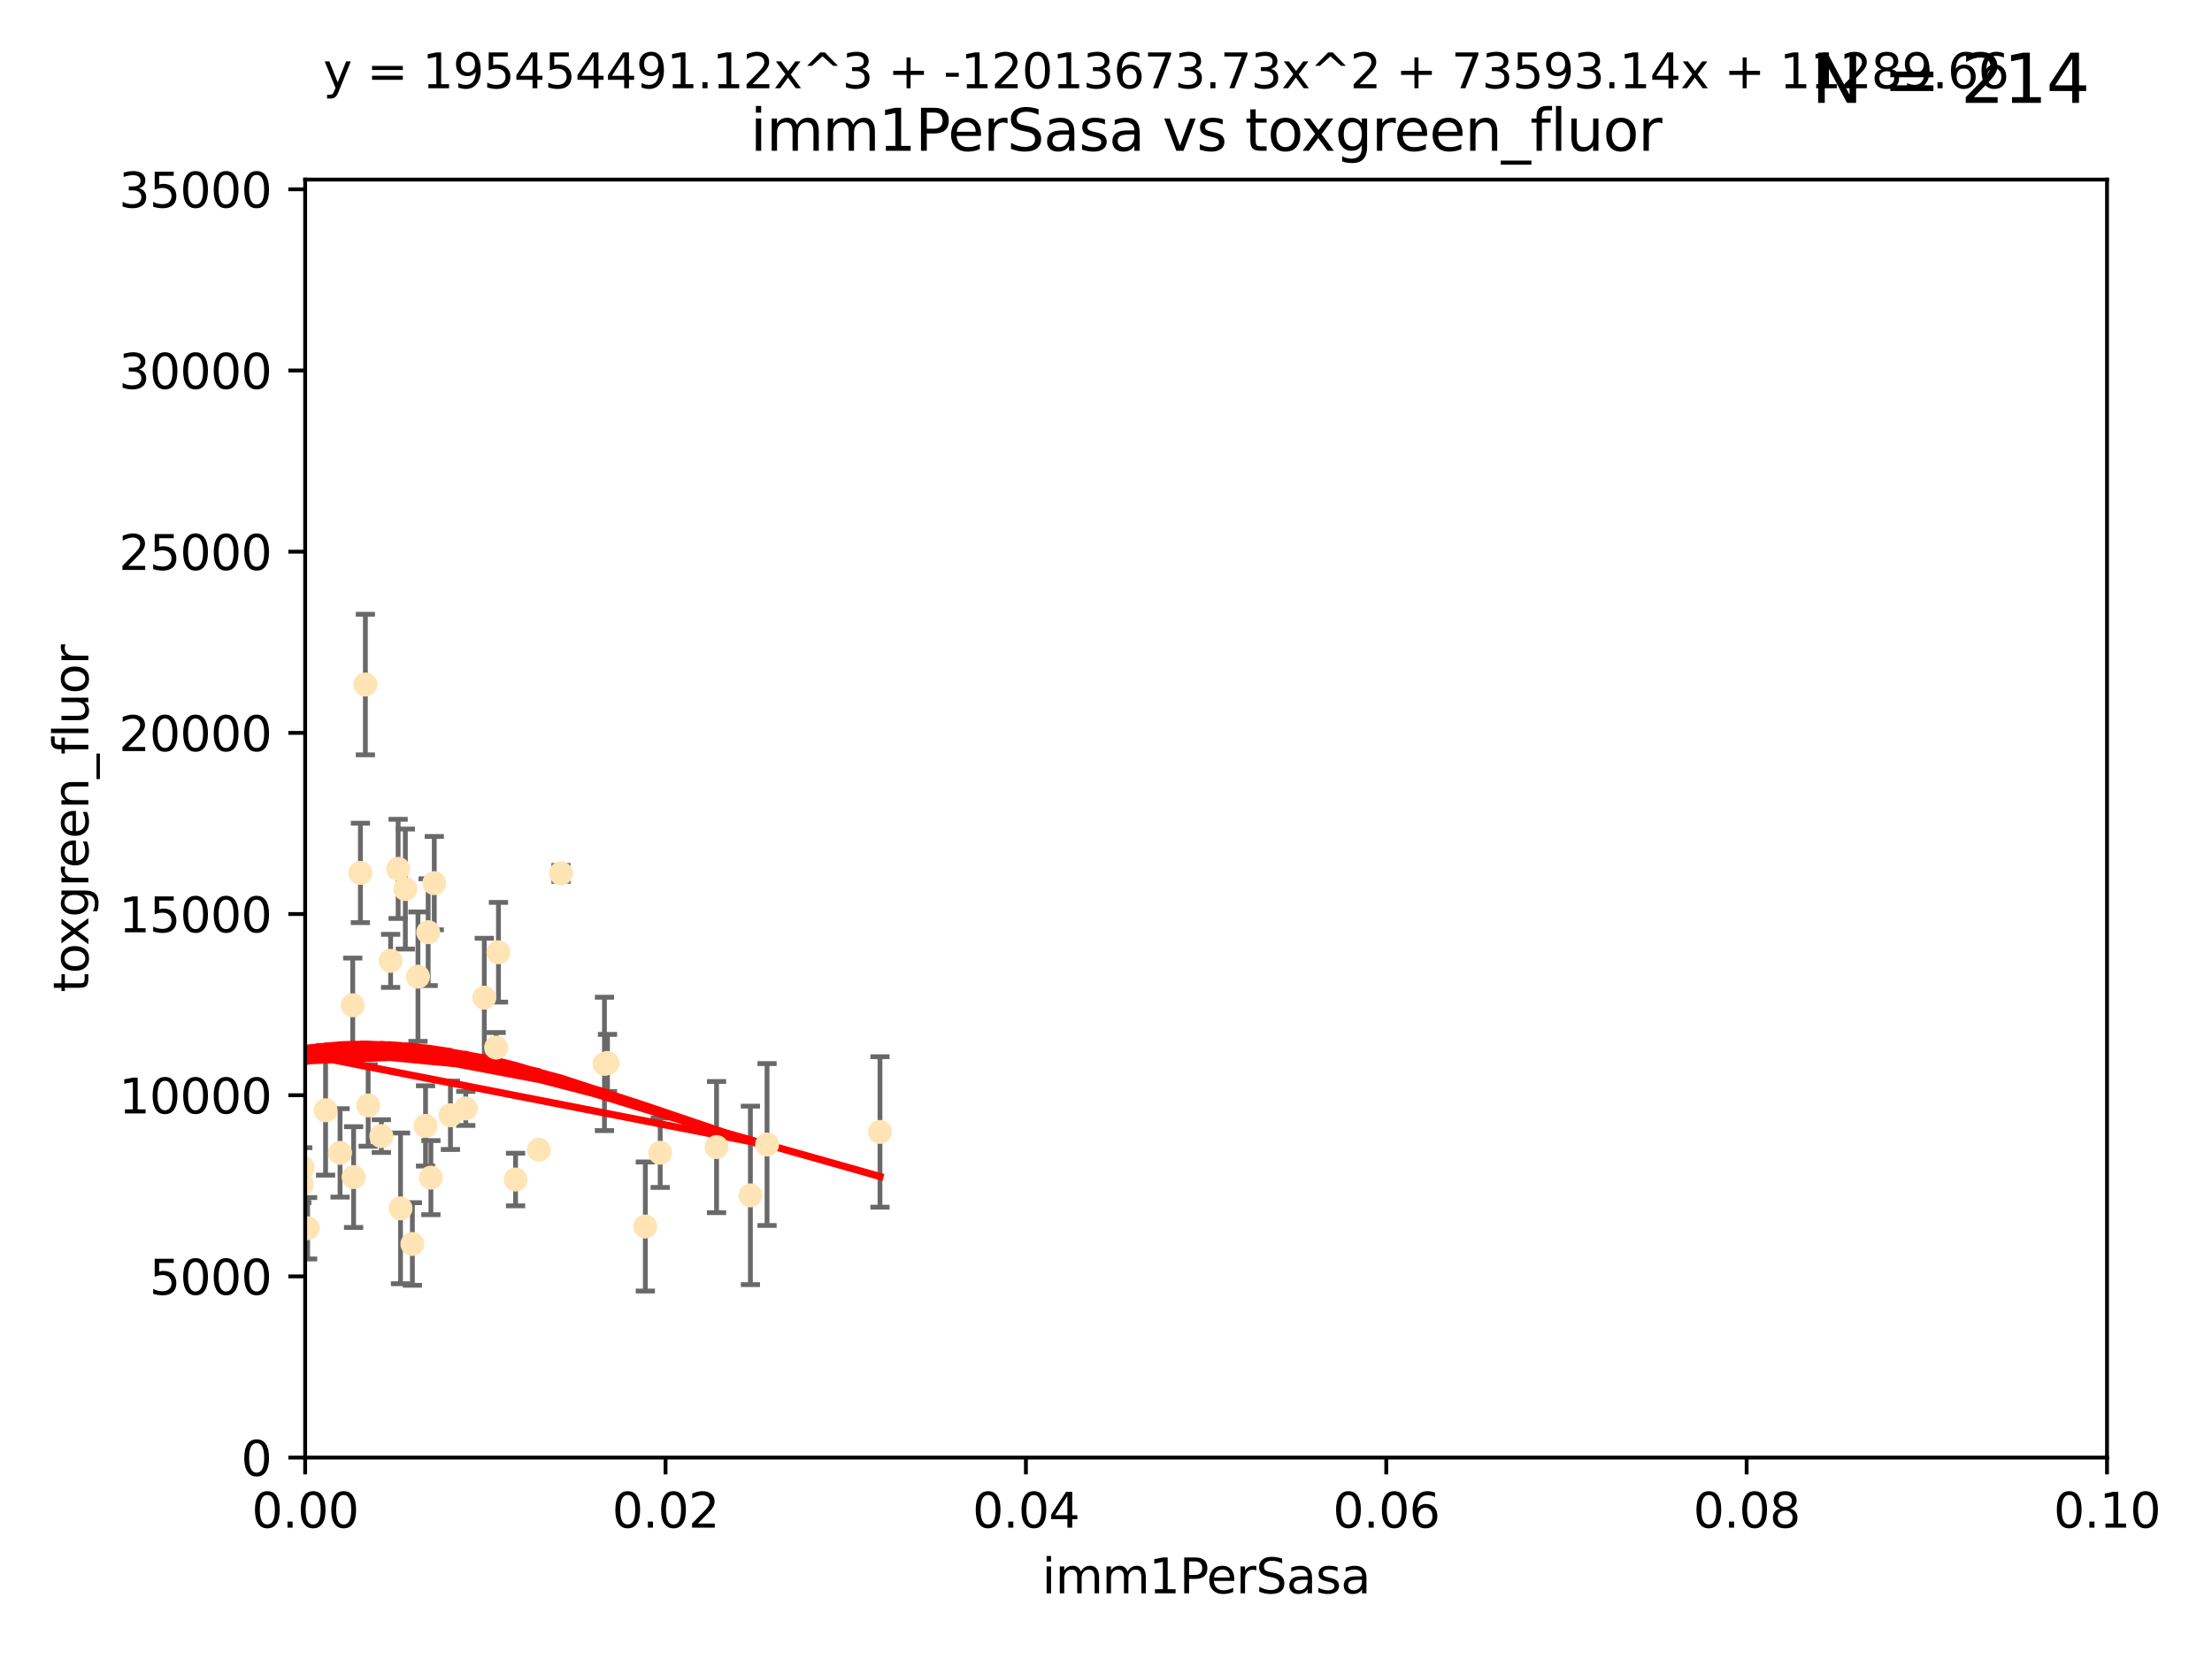 <?xml version="1.0" encoding="utf-8" standalone="no"?>
<!DOCTYPE svg PUBLIC "-//W3C//DTD SVG 1.1//EN"
  "http://www.w3.org/Graphics/SVG/1.1/DTD/svg11.dtd">
<svg xmlns:xlink="http://www.w3.org/1999/xlink" width="460.8pt" height="345.6pt" viewBox="0 0 460.8 345.6" xmlns="http://www.w3.org/2000/svg" version="1.1">
 <defs>
  <style type="text/css">*{stroke-linejoin: round; stroke-linecap: butt}</style>
 </defs>
 <g id="figure_1">
  <g id="patch_1">
   <path d="M 0 345.6 
L 460.8 345.6 
L 460.8 0 
L 0 0 
z
" style="fill: #ffffff"/>
  </g>
  <g id="axes_1">
   <g id="patch_2">
    <path d="M 63.571 303.64 
L 438.93 303.64 
L 438.93 37.411 
L 63.571 37.411 
z
" style="fill: #ffffff"/>
   </g>
   <g id="PathCollection_1">
    <defs>
     <path id="mc3c831789f" d="M 0 1.118 
C 0.297 1.118 0.581 1 0.791 0.791 
C 1 0.581 1.118 0.297 1.118 0 
C 1.118 -0.297 1 -0.581 0.791 -0.791 
C 0.581 -1 0.297 -1.118 0 -1.118 
C -0.297 -1.118 -0.581 -1 -0.791 -0.791 
C -1 -0.581 -1.118 -0.297 -1.118 0 
C -1.118 0.297 -1 0.581 -0.791 0.791 
C -0.581 1 -0.297 1.118 0 1.118 
z
" style="stroke: #ffe4b5"/>
    </defs>
    <g clip-path="url(#p0f9e846479)">
     <use xlink:href="#mc3c831789f" x="40.517" y="188.351" style="fill: #ffe4b5; stroke: #ffe4b5"/>
     <use xlink:href="#mc3c831789f" x="75.079" y="181.843" style="fill: #ffe4b5; stroke: #ffe4b5"/>
     <use xlink:href="#mc3c831789f" x="76.116" y="142.599" style="fill: #ffe4b5; stroke: #ffe4b5"/>
     <use xlink:href="#mc3c831789f" x="82.94" y="181.005" style="fill: #ffe4b5; stroke: #ffe4b5"/>
     <use xlink:href="#mc3c831789f" x="41.913" y="238.693" style="fill: #ffe4b5; stroke: #ffe4b5"/>
     <use xlink:href="#mc3c831789f" x="73.485" y="209.418" style="fill: #ffe4b5; stroke: #ffe4b5"/>
     <use xlink:href="#mc3c831789f" x="81.373" y="200.169" style="fill: #ffe4b5; stroke: #ffe4b5"/>
     <use xlink:href="#mc3c831789f" x="89.197" y="194.192" style="fill: #ffe4b5; stroke: #ffe4b5"/>
     <use xlink:href="#mc3c831789f" x="93.836" y="232.333" style="fill: #ffe4b5; stroke: #ffe4b5"/>
     <use xlink:href="#mc3c831789f" x="88.647" y="234.551" style="fill: #ffe4b5; stroke: #ffe4b5"/>
     <use xlink:href="#mc3c831789f" x="62.867" y="246.695" style="fill: #ffe4b5; stroke: #ffe4b5"/>
     <use xlink:href="#mc3c831789f" x="112.25" y="239.511" style="fill: #ffe4b5; stroke: #ffe4b5"/>
     <use xlink:href="#mc3c831789f" x="90.469" y="183.971" style="fill: #ffe4b5; stroke: #ffe4b5"/>
     <use xlink:href="#mc3c831789f" x="100.885" y="207.828" style="fill: #ffe4b5; stroke: #ffe4b5"/>
     <use xlink:href="#mc3c831789f" x="63.071" y="243.244" style="fill: #ffe4b5; stroke: #ffe4b5"/>
     <use xlink:href="#mc3c831789f" x="87.071" y="203.455" style="fill: #ffe4b5; stroke: #ffe4b5"/>
     <use xlink:href="#mc3c831789f" x="84.442" y="185.203" style="fill: #ffe4b5; stroke: #ffe4b5"/>
     <use xlink:href="#mc3c831789f" x="103.839" y="198.375" style="fill: #ffe4b5; stroke: #ffe4b5"/>
     <use xlink:href="#mc3c831789f" x="107.402" y="245.717" style="fill: #ffe4b5; stroke: #ffe4b5"/>
     <use xlink:href="#mc3c831789f" x="126.549" y="221.426" style="fill: #ffe4b5; stroke: #ffe4b5"/>
     <use xlink:href="#mc3c831789f" x="76.695" y="230.287" style="fill: #ffe4b5; stroke: #ffe4b5"/>
     <use xlink:href="#mc3c831789f" x="64.08" y="255.869" style="fill: #ffe4b5; stroke: #ffe4b5"/>
     <use xlink:href="#mc3c831789f" x="70.838" y="240.165" style="fill: #ffe4b5; stroke: #ffe4b5"/>
     <use xlink:href="#mc3c831789f" x="73.663" y="245.207" style="fill: #ffe4b5; stroke: #ffe4b5"/>
     <use xlink:href="#mc3c831789f" x="125.919" y="221.632" style="fill: #ffe4b5; stroke: #ffe4b5"/>
     <use xlink:href="#mc3c831789f" x="79.443" y="236.668" style="fill: #ffe4b5; stroke: #ffe4b5"/>
     <use xlink:href="#mc3c831789f" x="89.764" y="245.328" style="fill: #ffe4b5; stroke: #ffe4b5"/>
     <use xlink:href="#mc3c831789f" x="137.534" y="240.133" style="fill: #ffe4b5; stroke: #ffe4b5"/>
     <use xlink:href="#mc3c831789f" x="85.907" y="259.145" style="fill: #ffe4b5; stroke: #ffe4b5"/>
     <use xlink:href="#mc3c831789f" x="67.824" y="231.288" style="fill: #ffe4b5; stroke: #ffe4b5"/>
     <use xlink:href="#mc3c831789f" x="83.434" y="251.723" style="fill: #ffe4b5; stroke: #ffe4b5"/>
     <use xlink:href="#mc3c831789f" x="50.438" y="214.773" style="fill: #ffe4b5; stroke: #ffe4b5"/>
     <use xlink:href="#mc3c831789f" x="97.03" y="230.909" style="fill: #ffe4b5; stroke: #ffe4b5"/>
     <use xlink:href="#mc3c831789f" x="156.322" y="249.018" style="fill: #ffe4b5; stroke: #ffe4b5"/>
     <use xlink:href="#mc3c831789f" x="60.205" y="213.635" style="fill: #ffe4b5; stroke: #ffe4b5"/>
     <use xlink:href="#mc3c831789f" x="103.356" y="218.233" style="fill: #ffe4b5; stroke: #ffe4b5"/>
     <use xlink:href="#mc3c831789f" x="116.863" y="181.932" style="fill: #ffe4b5; stroke: #ffe4b5"/>
     <use xlink:href="#mc3c831789f" x="134.437" y="255.506" style="fill: #ffe4b5; stroke: #ffe4b5"/>
     <use xlink:href="#mc3c831789f" x="159.789" y="238.425" style="fill: #ffe4b5; stroke: #ffe4b5"/>
     <use xlink:href="#mc3c831789f" x="149.272" y="238.955" style="fill: #ffe4b5; stroke: #ffe4b5"/>
     <use xlink:href="#mc3c831789f" x="183.316" y="235.8" style="fill: #ffe4b5; stroke: #ffe4b5"/>
    </g>
   </g>
   <g id="matplotlib.axis_1">
    <g id="xtick_1">
     <g id="line2d_1">
      <defs>
       <path id="m761185a9e2" d="M 0 0 
L 0 3.5 
" style="stroke: #000000; stroke-width: 0.8"/>
      </defs>
      <g>
       <use xlink:href="#m761185a9e2" x="63.571" y="303.64" style="stroke: #000000; stroke-width: 0.8"/>
      </g>
     </g>
     <g id="text_1">
      <!-- 0.00 -->
      <g transform="translate(52.438 318.238)scale(0.1 -0.1)">
       <defs>
        <path id="DejaVuSans-30" d="M 2034 4250 
Q 1547 4250 1301 3770 
Q 1056 3291 1056 2328 
Q 1056 1369 1301 889 
Q 1547 409 2034 409 
Q 2525 409 2770 889 
Q 3016 1369 3016 2328 
Q 3016 3291 2770 3770 
Q 2525 4250 2034 4250 
z
M 2034 4750 
Q 2819 4750 3233 4129 
Q 3647 3509 3647 2328 
Q 3647 1150 3233 529 
Q 2819 -91 2034 -91 
Q 1250 -91 836 529 
Q 422 1150 422 2328 
Q 422 3509 836 4129 
Q 1250 4750 2034 4750 
z
" transform="scale(0.016)"/>
        <path id="DejaVuSans-2e" d="M 684 794 
L 1344 794 
L 1344 0 
L 684 0 
L 684 794 
z
" transform="scale(0.016)"/>
       </defs>
       <use xlink:href="#DejaVuSans-30"/>
       <use xlink:href="#DejaVuSans-2e" x="63.623"/>
       <use xlink:href="#DejaVuSans-30" x="95.41"/>
       <use xlink:href="#DejaVuSans-30" x="159.033"/>
      </g>
     </g>
    </g>
    <g id="xtick_2">
     <g id="line2d_2">
      <g>
       <use xlink:href="#m761185a9e2" x="138.643" y="303.64" style="stroke: #000000; stroke-width: 0.8"/>
      </g>
     </g>
     <g id="text_2">
      <!-- 0.02 -->
      <g transform="translate(127.51 318.238)scale(0.1 -0.1)">
       <defs>
        <path id="DejaVuSans-32" d="M 1228 531 
L 3431 531 
L 3431 0 
L 469 0 
L 469 531 
Q 828 903 1448 1529 
Q 2069 2156 2228 2338 
Q 2531 2678 2651 2914 
Q 2772 3150 2772 3378 
Q 2772 3750 2511 3984 
Q 2250 4219 1831 4219 
Q 1534 4219 1204 4116 
Q 875 4013 500 3803 
L 500 4441 
Q 881 4594 1212 4672 
Q 1544 4750 1819 4750 
Q 2544 4750 2975 4387 
Q 3406 4025 3406 3419 
Q 3406 3131 3298 2873 
Q 3191 2616 2906 2266 
Q 2828 2175 2409 1742 
Q 1991 1309 1228 531 
z
" transform="scale(0.016)"/>
       </defs>
       <use xlink:href="#DejaVuSans-30"/>
       <use xlink:href="#DejaVuSans-2e" x="63.623"/>
       <use xlink:href="#DejaVuSans-30" x="95.41"/>
       <use xlink:href="#DejaVuSans-32" x="159.033"/>
      </g>
     </g>
    </g>
    <g id="xtick_3">
     <g id="line2d_3">
      <g>
       <use xlink:href="#m761185a9e2" x="213.715" y="303.64" style="stroke: #000000; stroke-width: 0.8"/>
      </g>
     </g>
     <g id="text_3">
      <!-- 0.04 -->
      <g transform="translate(202.582 318.238)scale(0.1 -0.1)">
       <defs>
        <path id="DejaVuSans-34" d="M 2419 4116 
L 825 1625 
L 2419 1625 
L 2419 4116 
z
M 2253 4666 
L 3047 4666 
L 3047 1625 
L 3713 1625 
L 3713 1100 
L 3047 1100 
L 3047 0 
L 2419 0 
L 2419 1100 
L 313 1100 
L 313 1709 
L 2253 4666 
z
" transform="scale(0.016)"/>
       </defs>
       <use xlink:href="#DejaVuSans-30"/>
       <use xlink:href="#DejaVuSans-2e" x="63.623"/>
       <use xlink:href="#DejaVuSans-30" x="95.41"/>
       <use xlink:href="#DejaVuSans-34" x="159.033"/>
      </g>
     </g>
    </g>
    <g id="xtick_4">
     <g id="line2d_4">
      <g>
       <use xlink:href="#m761185a9e2" x="288.786" y="303.64" style="stroke: #000000; stroke-width: 0.8"/>
      </g>
     </g>
     <g id="text_4">
      <!-- 0.06 -->
      <g transform="translate(277.654 318.238)scale(0.1 -0.1)">
       <defs>
        <path id="DejaVuSans-36" d="M 2113 2584 
Q 1688 2584 1439 2293 
Q 1191 2003 1191 1497 
Q 1191 994 1439 701 
Q 1688 409 2113 409 
Q 2538 409 2786 701 
Q 3034 994 3034 1497 
Q 3034 2003 2786 2293 
Q 2538 2584 2113 2584 
z
M 3366 4563 
L 3366 3988 
Q 3128 4100 2886 4159 
Q 2644 4219 2406 4219 
Q 1781 4219 1451 3797 
Q 1122 3375 1075 2522 
Q 1259 2794 1537 2939 
Q 1816 3084 2150 3084 
Q 2853 3084 3261 2657 
Q 3669 2231 3669 1497 
Q 3669 778 3244 343 
Q 2819 -91 2113 -91 
Q 1303 -91 875 529 
Q 447 1150 447 2328 
Q 447 3434 972 4092 
Q 1497 4750 2381 4750 
Q 2619 4750 2861 4703 
Q 3103 4656 3366 4563 
z
" transform="scale(0.016)"/>
       </defs>
       <use xlink:href="#DejaVuSans-30"/>
       <use xlink:href="#DejaVuSans-2e" x="63.623"/>
       <use xlink:href="#DejaVuSans-30" x="95.41"/>
       <use xlink:href="#DejaVuSans-36" x="159.033"/>
      </g>
     </g>
    </g>
    <g id="xtick_5">
     <g id="line2d_5">
      <g>
       <use xlink:href="#m761185a9e2" x="363.858" y="303.64" style="stroke: #000000; stroke-width: 0.8"/>
      </g>
     </g>
     <g id="text_5">
      <!-- 0.08 -->
      <g transform="translate(352.725 318.238)scale(0.1 -0.1)">
       <defs>
        <path id="DejaVuSans-38" d="M 2034 2216 
Q 1584 2216 1326 1975 
Q 1069 1734 1069 1313 
Q 1069 891 1326 650 
Q 1584 409 2034 409 
Q 2484 409 2743 651 
Q 3003 894 3003 1313 
Q 3003 1734 2745 1975 
Q 2488 2216 2034 2216 
z
M 1403 2484 
Q 997 2584 770 2862 
Q 544 3141 544 3541 
Q 544 4100 942 4425 
Q 1341 4750 2034 4750 
Q 2731 4750 3128 4425 
Q 3525 4100 3525 3541 
Q 3525 3141 3298 2862 
Q 3072 2584 2669 2484 
Q 3125 2378 3379 2068 
Q 3634 1759 3634 1313 
Q 3634 634 3220 271 
Q 2806 -91 2034 -91 
Q 1263 -91 848 271 
Q 434 634 434 1313 
Q 434 1759 690 2068 
Q 947 2378 1403 2484 
z
M 1172 3481 
Q 1172 3119 1398 2916 
Q 1625 2713 2034 2713 
Q 2441 2713 2670 2916 
Q 2900 3119 2900 3481 
Q 2900 3844 2670 4047 
Q 2441 4250 2034 4250 
Q 1625 4250 1398 4047 
Q 1172 3844 1172 3481 
z
" transform="scale(0.016)"/>
       </defs>
       <use xlink:href="#DejaVuSans-30"/>
       <use xlink:href="#DejaVuSans-2e" x="63.623"/>
       <use xlink:href="#DejaVuSans-30" x="95.41"/>
       <use xlink:href="#DejaVuSans-38" x="159.033"/>
      </g>
     </g>
    </g>
    <g id="xtick_6">
     <g id="line2d_6">
      <g>
       <use xlink:href="#m761185a9e2" x="438.93" y="303.64" style="stroke: #000000; stroke-width: 0.8"/>
      </g>
     </g>
     <g id="text_6">
      <!-- 0.10 -->
      <g transform="translate(427.797 318.238)scale(0.1 -0.1)">
       <defs>
        <path id="DejaVuSans-31" d="M 794 531 
L 1825 531 
L 1825 4091 
L 703 3866 
L 703 4441 
L 1819 4666 
L 2450 4666 
L 2450 531 
L 3481 531 
L 3481 0 
L 794 0 
L 794 531 
z
" transform="scale(0.016)"/>
       </defs>
       <use xlink:href="#DejaVuSans-30"/>
       <use xlink:href="#DejaVuSans-2e" x="63.623"/>
       <use xlink:href="#DejaVuSans-31" x="95.41"/>
       <use xlink:href="#DejaVuSans-30" x="159.033"/>
      </g>
     </g>
    </g>
    <g id="text_7">
     <!-- imm1PerSasa -->
     <g transform="translate(217.067 331.917)scale(0.1 -0.1)">
      <defs>
       <path id="DejaVuSans-69" d="M 603 3500 
L 1178 3500 
L 1178 0 
L 603 0 
L 603 3500 
z
M 603 4863 
L 1178 4863 
L 1178 4134 
L 603 4134 
L 603 4863 
z
" transform="scale(0.016)"/>
       <path id="DejaVuSans-6d" d="M 3328 2828 
Q 3544 3216 3844 3400 
Q 4144 3584 4550 3584 
Q 5097 3584 5394 3201 
Q 5691 2819 5691 2113 
L 5691 0 
L 5113 0 
L 5113 2094 
Q 5113 2597 4934 2840 
Q 4756 3084 4391 3084 
Q 3944 3084 3684 2787 
Q 3425 2491 3425 1978 
L 3425 0 
L 2847 0 
L 2847 2094 
Q 2847 2600 2669 2842 
Q 2491 3084 2119 3084 
Q 1678 3084 1418 2786 
Q 1159 2488 1159 1978 
L 1159 0 
L 581 0 
L 581 3500 
L 1159 3500 
L 1159 2956 
Q 1356 3278 1631 3431 
Q 1906 3584 2284 3584 
Q 2666 3584 2933 3390 
Q 3200 3197 3328 2828 
z
" transform="scale(0.016)"/>
       <path id="DejaVuSans-50" d="M 1259 4147 
L 1259 2394 
L 2053 2394 
Q 2494 2394 2734 2622 
Q 2975 2850 2975 3272 
Q 2975 3691 2734 3919 
Q 2494 4147 2053 4147 
L 1259 4147 
z
M 628 4666 
L 2053 4666 
Q 2838 4666 3239 4311 
Q 3641 3956 3641 3272 
Q 3641 2581 3239 2228 
Q 2838 1875 2053 1875 
L 1259 1875 
L 1259 0 
L 628 0 
L 628 4666 
z
" transform="scale(0.016)"/>
       <path id="DejaVuSans-65" d="M 3597 1894 
L 3597 1613 
L 953 1613 
Q 991 1019 1311 708 
Q 1631 397 2203 397 
Q 2534 397 2845 478 
Q 3156 559 3463 722 
L 3463 178 
Q 3153 47 2828 -22 
Q 2503 -91 2169 -91 
Q 1331 -91 842 396 
Q 353 884 353 1716 
Q 353 2575 817 3079 
Q 1281 3584 2069 3584 
Q 2775 3584 3186 3129 
Q 3597 2675 3597 1894 
z
M 3022 2063 
Q 3016 2534 2758 2815 
Q 2500 3097 2075 3097 
Q 1594 3097 1305 2825 
Q 1016 2553 972 2059 
L 3022 2063 
z
" transform="scale(0.016)"/>
       <path id="DejaVuSans-72" d="M 2631 2963 
Q 2534 3019 2420 3045 
Q 2306 3072 2169 3072 
Q 1681 3072 1420 2755 
Q 1159 2438 1159 1844 
L 1159 0 
L 581 0 
L 581 3500 
L 1159 3500 
L 1159 2956 
Q 1341 3275 1631 3429 
Q 1922 3584 2338 3584 
Q 2397 3584 2469 3576 
Q 2541 3569 2628 3553 
L 2631 2963 
z
" transform="scale(0.016)"/>
       <path id="DejaVuSans-53" d="M 3425 4513 
L 3425 3897 
Q 3066 4069 2747 4153 
Q 2428 4238 2131 4238 
Q 1616 4238 1336 4038 
Q 1056 3838 1056 3469 
Q 1056 3159 1242 3001 
Q 1428 2844 1947 2747 
L 2328 2669 
Q 3034 2534 3370 2195 
Q 3706 1856 3706 1288 
Q 3706 609 3251 259 
Q 2797 -91 1919 -91 
Q 1588 -91 1214 -16 
Q 841 59 441 206 
L 441 856 
Q 825 641 1194 531 
Q 1563 422 1919 422 
Q 2459 422 2753 634 
Q 3047 847 3047 1241 
Q 3047 1584 2836 1778 
Q 2625 1972 2144 2069 
L 1759 2144 
Q 1053 2284 737 2584 
Q 422 2884 422 3419 
Q 422 4038 858 4394 
Q 1294 4750 2059 4750 
Q 2388 4750 2728 4690 
Q 3069 4631 3425 4513 
z
" transform="scale(0.016)"/>
       <path id="DejaVuSans-61" d="M 2194 1759 
Q 1497 1759 1228 1600 
Q 959 1441 959 1056 
Q 959 750 1161 570 
Q 1363 391 1709 391 
Q 2188 391 2477 730 
Q 2766 1069 2766 1631 
L 2766 1759 
L 2194 1759 
z
M 3341 1997 
L 3341 0 
L 2766 0 
L 2766 531 
Q 2569 213 2275 61 
Q 1981 -91 1556 -91 
Q 1019 -91 701 211 
Q 384 513 384 1019 
Q 384 1609 779 1909 
Q 1175 2209 1959 2209 
L 2766 2209 
L 2766 2266 
Q 2766 2663 2505 2880 
Q 2244 3097 1772 3097 
Q 1472 3097 1187 3025 
Q 903 2953 641 2809 
L 641 3341 
Q 956 3463 1253 3523 
Q 1550 3584 1831 3584 
Q 2591 3584 2966 3190 
Q 3341 2797 3341 1997 
z
" transform="scale(0.016)"/>
       <path id="DejaVuSans-73" d="M 2834 3397 
L 2834 2853 
Q 2591 2978 2328 3040 
Q 2066 3103 1784 3103 
Q 1356 3103 1142 2972 
Q 928 2841 928 2578 
Q 928 2378 1081 2264 
Q 1234 2150 1697 2047 
L 1894 2003 
Q 2506 1872 2764 1633 
Q 3022 1394 3022 966 
Q 3022 478 2636 193 
Q 2250 -91 1575 -91 
Q 1294 -91 989 -36 
Q 684 19 347 128 
L 347 722 
Q 666 556 975 473 
Q 1284 391 1588 391 
Q 1994 391 2212 530 
Q 2431 669 2431 922 
Q 2431 1156 2273 1281 
Q 2116 1406 1581 1522 
L 1381 1569 
Q 847 1681 609 1914 
Q 372 2147 372 2553 
Q 372 3047 722 3315 
Q 1072 3584 1716 3584 
Q 2034 3584 2315 3537 
Q 2597 3491 2834 3397 
z
" transform="scale(0.016)"/>
      </defs>
      <use xlink:href="#DejaVuSans-69"/>
      <use xlink:href="#DejaVuSans-6d" x="27.783"/>
      <use xlink:href="#DejaVuSans-6d" x="125.195"/>
      <use xlink:href="#DejaVuSans-31" x="222.607"/>
      <use xlink:href="#DejaVuSans-50" x="286.23"/>
      <use xlink:href="#DejaVuSans-65" x="342.908"/>
      <use xlink:href="#DejaVuSans-72" x="404.432"/>
      <use xlink:href="#DejaVuSans-53" x="445.545"/>
      <use xlink:href="#DejaVuSans-61" x="509.021"/>
      <use xlink:href="#DejaVuSans-73" x="570.301"/>
      <use xlink:href="#DejaVuSans-61" x="622.4"/>
     </g>
    </g>
   </g>
   <g id="matplotlib.axis_2">
    <g id="ytick_1">
     <g id="line2d_7">
      <defs>
       <path id="mf1f305677d" d="M 0 0 
L -3.5 0 
" style="stroke: #000000; stroke-width: 0.8"/>
      </defs>
      <g>
       <use xlink:href="#mf1f305677d" x="63.571" y="303.64" style="stroke: #000000; stroke-width: 0.8"/>
      </g>
     </g>
     <g id="text_8">
      <!-- 0 -->
      <g transform="translate(50.209 307.439)scale(0.1 -0.1)">
       <use xlink:href="#DejaVuSans-30"/>
      </g>
     </g>
    </g>
    <g id="ytick_2">
     <g id="line2d_8">
      <g>
       <use xlink:href="#mf1f305677d" x="63.571" y="265.897" style="stroke: #000000; stroke-width: 0.8"/>
      </g>
     </g>
     <g id="text_9">
      <!-- 5000 -->
      <g transform="translate(31.121 269.696)scale(0.1 -0.1)">
       <defs>
        <path id="DejaVuSans-35" d="M 691 4666 
L 3169 4666 
L 3169 4134 
L 1269 4134 
L 1269 2991 
Q 1406 3038 1543 3061 
Q 1681 3084 1819 3084 
Q 2600 3084 3056 2656 
Q 3513 2228 3513 1497 
Q 3513 744 3044 326 
Q 2575 -91 1722 -91 
Q 1428 -91 1123 -41 
Q 819 9 494 109 
L 494 744 
Q 775 591 1075 516 
Q 1375 441 1709 441 
Q 2250 441 2565 725 
Q 2881 1009 2881 1497 
Q 2881 1984 2565 2268 
Q 2250 2553 1709 2553 
Q 1456 2553 1204 2497 
Q 953 2441 691 2322 
L 691 4666 
z
" transform="scale(0.016)"/>
       </defs>
       <use xlink:href="#DejaVuSans-35"/>
       <use xlink:href="#DejaVuSans-30" x="63.623"/>
       <use xlink:href="#DejaVuSans-30" x="127.246"/>
       <use xlink:href="#DejaVuSans-30" x="190.869"/>
      </g>
     </g>
    </g>
    <g id="ytick_3">
     <g id="line2d_9">
      <g>
       <use xlink:href="#mf1f305677d" x="63.571" y="228.154" style="stroke: #000000; stroke-width: 0.8"/>
      </g>
     </g>
     <g id="text_10">
      <!-- 10000 -->
      <g transform="translate(24.759 231.953)scale(0.1 -0.1)">
       <use xlink:href="#DejaVuSans-31"/>
       <use xlink:href="#DejaVuSans-30" x="63.623"/>
       <use xlink:href="#DejaVuSans-30" x="127.246"/>
       <use xlink:href="#DejaVuSans-30" x="190.869"/>
       <use xlink:href="#DejaVuSans-30" x="254.492"/>
      </g>
     </g>
    </g>
    <g id="ytick_4">
     <g id="line2d_10">
      <g>
       <use xlink:href="#mf1f305677d" x="63.571" y="190.411" style="stroke: #000000; stroke-width: 0.8"/>
      </g>
     </g>
     <g id="text_11">
      <!-- 15000 -->
      <g transform="translate(24.759 194.21)scale(0.1 -0.1)">
       <use xlink:href="#DejaVuSans-31"/>
       <use xlink:href="#DejaVuSans-35" x="63.623"/>
       <use xlink:href="#DejaVuSans-30" x="127.246"/>
       <use xlink:href="#DejaVuSans-30" x="190.869"/>
       <use xlink:href="#DejaVuSans-30" x="254.492"/>
      </g>
     </g>
    </g>
    <g id="ytick_5">
     <g id="line2d_11">
      <g>
       <use xlink:href="#mf1f305677d" x="63.571" y="152.668" style="stroke: #000000; stroke-width: 0.8"/>
      </g>
     </g>
     <g id="text_12">
      <!-- 20000 -->
      <g transform="translate(24.759 156.467)scale(0.1 -0.1)">
       <use xlink:href="#DejaVuSans-32"/>
       <use xlink:href="#DejaVuSans-30" x="63.623"/>
       <use xlink:href="#DejaVuSans-30" x="127.246"/>
       <use xlink:href="#DejaVuSans-30" x="190.869"/>
       <use xlink:href="#DejaVuSans-30" x="254.492"/>
      </g>
     </g>
    </g>
    <g id="ytick_6">
     <g id="line2d_12">
      <g>
       <use xlink:href="#mf1f305677d" x="63.571" y="114.925" style="stroke: #000000; stroke-width: 0.8"/>
      </g>
     </g>
     <g id="text_13">
      <!-- 25000 -->
      <g transform="translate(24.759 118.724)scale(0.1 -0.1)">
       <use xlink:href="#DejaVuSans-32"/>
       <use xlink:href="#DejaVuSans-35" x="63.623"/>
       <use xlink:href="#DejaVuSans-30" x="127.246"/>
       <use xlink:href="#DejaVuSans-30" x="190.869"/>
       <use xlink:href="#DejaVuSans-30" x="254.492"/>
      </g>
     </g>
    </g>
    <g id="ytick_7">
     <g id="line2d_13">
      <g>
       <use xlink:href="#mf1f305677d" x="63.571" y="77.181" style="stroke: #000000; stroke-width: 0.8"/>
      </g>
     </g>
     <g id="text_14">
      <!-- 30000 -->
      <g transform="translate(24.759 80.981)scale(0.1 -0.1)">
       <defs>
        <path id="DejaVuSans-33" d="M 2597 2516 
Q 3050 2419 3304 2112 
Q 3559 1806 3559 1356 
Q 3559 666 3084 287 
Q 2609 -91 1734 -91 
Q 1441 -91 1130 -33 
Q 819 25 488 141 
L 488 750 
Q 750 597 1062 519 
Q 1375 441 1716 441 
Q 2309 441 2620 675 
Q 2931 909 2931 1356 
Q 2931 1769 2642 2001 
Q 2353 2234 1838 2234 
L 1294 2234 
L 1294 2753 
L 1863 2753 
Q 2328 2753 2575 2939 
Q 2822 3125 2822 3475 
Q 2822 3834 2567 4026 
Q 2313 4219 1838 4219 
Q 1578 4219 1281 4162 
Q 984 4106 628 3988 
L 628 4550 
Q 988 4650 1302 4700 
Q 1616 4750 1894 4750 
Q 2613 4750 3031 4423 
Q 3450 4097 3450 3541 
Q 3450 3153 3228 2886 
Q 3006 2619 2597 2516 
z
" transform="scale(0.016)"/>
       </defs>
       <use xlink:href="#DejaVuSans-33"/>
       <use xlink:href="#DejaVuSans-30" x="63.623"/>
       <use xlink:href="#DejaVuSans-30" x="127.246"/>
       <use xlink:href="#DejaVuSans-30" x="190.869"/>
       <use xlink:href="#DejaVuSans-30" x="254.492"/>
      </g>
     </g>
    </g>
    <g id="ytick_8">
     <g id="line2d_14">
      <g>
       <use xlink:href="#mf1f305677d" x="63.571" y="39.438" style="stroke: #000000; stroke-width: 0.8"/>
      </g>
     </g>
     <g id="text_15">
      <!-- 35000 -->
      <g transform="translate(24.759 43.238)scale(0.1 -0.1)">
       <use xlink:href="#DejaVuSans-33"/>
       <use xlink:href="#DejaVuSans-35" x="63.623"/>
       <use xlink:href="#DejaVuSans-30" x="127.246"/>
       <use xlink:href="#DejaVuSans-30" x="190.869"/>
       <use xlink:href="#DejaVuSans-30" x="254.492"/>
      </g>
     </g>
    </g>
    <g id="text_16">
     <!-- toxgreen_fluor -->
     <g transform="translate(18.401 206.72)rotate(-90)scale(0.1 -0.1)">
      <defs>
       <path id="DejaVuSans-74" d="M 1172 4494 
L 1172 3500 
L 2356 3500 
L 2356 3053 
L 1172 3053 
L 1172 1153 
Q 1172 725 1289 603 
Q 1406 481 1766 481 
L 2356 481 
L 2356 0 
L 1766 0 
Q 1100 0 847 248 
Q 594 497 594 1153 
L 594 3053 
L 172 3053 
L 172 3500 
L 594 3500 
L 594 4494 
L 1172 4494 
z
" transform="scale(0.016)"/>
       <path id="DejaVuSans-6f" d="M 1959 3097 
Q 1497 3097 1228 2736 
Q 959 2375 959 1747 
Q 959 1119 1226 758 
Q 1494 397 1959 397 
Q 2419 397 2687 759 
Q 2956 1122 2956 1747 
Q 2956 2369 2687 2733 
Q 2419 3097 1959 3097 
z
M 1959 3584 
Q 2709 3584 3137 3096 
Q 3566 2609 3566 1747 
Q 3566 888 3137 398 
Q 2709 -91 1959 -91 
Q 1206 -91 779 398 
Q 353 888 353 1747 
Q 353 2609 779 3096 
Q 1206 3584 1959 3584 
z
" transform="scale(0.016)"/>
       <path id="DejaVuSans-78" d="M 3513 3500 
L 2247 1797 
L 3578 0 
L 2900 0 
L 1881 1375 
L 863 0 
L 184 0 
L 1544 1831 
L 300 3500 
L 978 3500 
L 1906 2253 
L 2834 3500 
L 3513 3500 
z
" transform="scale(0.016)"/>
       <path id="DejaVuSans-67" d="M 2906 1791 
Q 2906 2416 2648 2759 
Q 2391 3103 1925 3103 
Q 1463 3103 1205 2759 
Q 947 2416 947 1791 
Q 947 1169 1205 825 
Q 1463 481 1925 481 
Q 2391 481 2648 825 
Q 2906 1169 2906 1791 
z
M 3481 434 
Q 3481 -459 3084 -895 
Q 2688 -1331 1869 -1331 
Q 1566 -1331 1297 -1286 
Q 1028 -1241 775 -1147 
L 775 -588 
Q 1028 -725 1275 -790 
Q 1522 -856 1778 -856 
Q 2344 -856 2625 -561 
Q 2906 -266 2906 331 
L 2906 616 
Q 2728 306 2450 153 
Q 2172 0 1784 0 
Q 1141 0 747 490 
Q 353 981 353 1791 
Q 353 2603 747 3093 
Q 1141 3584 1784 3584 
Q 2172 3584 2450 3431 
Q 2728 3278 2906 2969 
L 2906 3500 
L 3481 3500 
L 3481 434 
z
" transform="scale(0.016)"/>
       <path id="DejaVuSans-6e" d="M 3513 2113 
L 3513 0 
L 2938 0 
L 2938 2094 
Q 2938 2591 2744 2837 
Q 2550 3084 2163 3084 
Q 1697 3084 1428 2787 
Q 1159 2491 1159 1978 
L 1159 0 
L 581 0 
L 581 3500 
L 1159 3500 
L 1159 2956 
Q 1366 3272 1645 3428 
Q 1925 3584 2291 3584 
Q 2894 3584 3203 3211 
Q 3513 2838 3513 2113 
z
" transform="scale(0.016)"/>
       <path id="DejaVuSans-5f" d="M 3263 -1063 
L 3263 -1509 
L -63 -1509 
L -63 -1063 
L 3263 -1063 
z
" transform="scale(0.016)"/>
       <path id="DejaVuSans-66" d="M 2375 4863 
L 2375 4384 
L 1825 4384 
Q 1516 4384 1395 4259 
Q 1275 4134 1275 3809 
L 1275 3500 
L 2222 3500 
L 2222 3053 
L 1275 3053 
L 1275 0 
L 697 0 
L 697 3053 
L 147 3053 
L 147 3500 
L 697 3500 
L 697 3744 
Q 697 4328 969 4595 
Q 1241 4863 1831 4863 
L 2375 4863 
z
" transform="scale(0.016)"/>
       <path id="DejaVuSans-6c" d="M 603 4863 
L 1178 4863 
L 1178 0 
L 603 0 
L 603 4863 
z
" transform="scale(0.016)"/>
       <path id="DejaVuSans-75" d="M 544 1381 
L 544 3500 
L 1119 3500 
L 1119 1403 
Q 1119 906 1312 657 
Q 1506 409 1894 409 
Q 2359 409 2629 706 
Q 2900 1003 2900 1516 
L 2900 3500 
L 3475 3500 
L 3475 0 
L 2900 0 
L 2900 538 
Q 2691 219 2414 64 
Q 2138 -91 1772 -91 
Q 1169 -91 856 284 
Q 544 659 544 1381 
z
M 1991 3584 
L 1991 3584 
z
" transform="scale(0.016)"/>
      </defs>
      <use xlink:href="#DejaVuSans-74"/>
      <use xlink:href="#DejaVuSans-6f" x="39.209"/>
      <use xlink:href="#DejaVuSans-78" x="97.266"/>
      <use xlink:href="#DejaVuSans-67" x="156.445"/>
      <use xlink:href="#DejaVuSans-72" x="219.922"/>
      <use xlink:href="#DejaVuSans-65" x="258.785"/>
      <use xlink:href="#DejaVuSans-65" x="320.309"/>
      <use xlink:href="#DejaVuSans-6e" x="381.832"/>
      <use xlink:href="#DejaVuSans-5f" x="445.211"/>
      <use xlink:href="#DejaVuSans-66" x="495.211"/>
      <use xlink:href="#DejaVuSans-6c" x="530.416"/>
      <use xlink:href="#DejaVuSans-75" x="558.199"/>
      <use xlink:href="#DejaVuSans-6f" x="621.578"/>
      <use xlink:href="#DejaVuSans-72" x="682.76"/>
     </g>
    </g>
   </g>
   <g id="LineCollection_1">
    <path d="M 40.517 196.752 
L 40.517 179.949 
" clip-path="url(#p0f9e846479)" style="fill: none; stroke: #696969"/>
    <path d="M 75.079 192.201 
L 75.079 171.484 
" clip-path="url(#p0f9e846479)" style="fill: none; stroke: #696969"/>
    <path d="M 76.116 157.242 
L 76.116 127.957 
" clip-path="url(#p0f9e846479)" style="fill: none; stroke: #696969"/>
    <path d="M 82.94 191.334 
L 82.94 170.675 
" clip-path="url(#p0f9e846479)" style="fill: none; stroke: #696969"/>
    <path d="M 41.913 247.946 
L 41.913 229.44 
" clip-path="url(#p0f9e846479)" style="fill: none; stroke: #696969"/>
    <path d="M 73.485 219.25 
L 73.485 199.587 
" clip-path="url(#p0f9e846479)" style="fill: none; stroke: #696969"/>
    <path d="M 81.373 205.695 
L 81.373 194.642 
" clip-path="url(#p0f9e846479)" style="fill: none; stroke: #696969"/>
    <path d="M 89.197 205.318 
L 89.197 183.065 
" clip-path="url(#p0f9e846479)" style="fill: none; stroke: #696969"/>
    <path d="M 93.836 239.456 
L 93.836 225.21 
" clip-path="url(#p0f9e846479)" style="fill: none; stroke: #696969"/>
    <path d="M 88.647 242.909 
L 88.647 226.193 
" clip-path="url(#p0f9e846479)" style="fill: none; stroke: #696969"/>
    <path d="M 62.867 250.509 
L 62.867 242.881 
" clip-path="url(#p0f9e846479)" style="fill: none; stroke: #696969"/>
    <path d="M 112.25 239.932 
L 112.25 239.091 
" clip-path="url(#p0f9e846479)" style="fill: none; stroke: #696969"/>
    <path d="M 90.469 193.689 
L 90.469 174.254 
" clip-path="url(#p0f9e846479)" style="fill: none; stroke: #696969"/>
    <path d="M 100.885 220.196 
L 100.885 195.46 
" clip-path="url(#p0f9e846479)" style="fill: none; stroke: #696969"/>
    <path d="M 63.071 247.41 
L 63.071 239.079 
" clip-path="url(#p0f9e846479)" style="fill: none; stroke: #696969"/>
    <path d="M 87.071 216.927 
L 87.071 189.982 
" clip-path="url(#p0f9e846479)" style="fill: none; stroke: #696969"/>
    <path d="M 84.442 197.701 
L 84.442 172.706 
" clip-path="url(#p0f9e846479)" style="fill: none; stroke: #696969"/>
    <path d="M 103.839 208.757 
L 103.839 187.992 
" clip-path="url(#p0f9e846479)" style="fill: none; stroke: #696969"/>
    <path d="M 107.402 251.194 
L 107.402 240.24 
" clip-path="url(#p0f9e846479)" style="fill: none; stroke: #696969"/>
    <path d="M 126.549 227.368 
L 126.549 215.484 
" clip-path="url(#p0f9e846479)" style="fill: none; stroke: #696969"/>
    <path d="M 76.695 238.782 
L 76.695 221.793 
" clip-path="url(#p0f9e846479)" style="fill: none; stroke: #696969"/>
    <path d="M 64.08 262.262 
L 64.08 249.477 
" clip-path="url(#p0f9e846479)" style="fill: none; stroke: #696969"/>
    <path d="M 70.838 249.376 
L 70.838 230.955 
" clip-path="url(#p0f9e846479)" style="fill: none; stroke: #696969"/>
    <path d="M 73.663 255.702 
L 73.663 234.711 
" clip-path="url(#p0f9e846479)" style="fill: none; stroke: #696969"/>
    <path d="M 125.919 235.523 
L 125.919 207.742 
" clip-path="url(#p0f9e846479)" style="fill: none; stroke: #696969"/>
    <path d="M 79.443 240.079 
L 79.443 233.256 
" clip-path="url(#p0f9e846479)" style="fill: none; stroke: #696969"/>
    <path d="M 89.764 253.044 
L 89.764 237.611 
" clip-path="url(#p0f9e846479)" style="fill: none; stroke: #696969"/>
    <path d="M 137.534 247.36 
L 137.534 232.905 
" clip-path="url(#p0f9e846479)" style="fill: none; stroke: #696969"/>
    <path d="M 85.907 267.749 
L 85.907 250.541 
" clip-path="url(#p0f9e846479)" style="fill: none; stroke: #696969"/>
    <path d="M 67.824 244.802 
L 67.824 217.774 
" clip-path="url(#p0f9e846479)" style="fill: none; stroke: #696969"/>
    <path d="M 83.434 267.424 
L 83.434 236.021 
" clip-path="url(#p0f9e846479)" style="fill: none; stroke: #696969"/>
    <path d="M 50.438 227.262 
L 50.438 202.285 
" clip-path="url(#p0f9e846479)" style="fill: none; stroke: #696969"/>
    <path d="M 97.03 234.453 
L 97.03 227.366 
" clip-path="url(#p0f9e846479)" style="fill: none; stroke: #696969"/>
    <path d="M 156.322 267.609 
L 156.322 230.427 
" clip-path="url(#p0f9e846479)" style="fill: none; stroke: #696969"/>
    <path d="M 60.205 218.032 
L 60.205 209.238 
" clip-path="url(#p0f9e846479)" style="fill: none; stroke: #696969"/>
    <path d="M 103.356 221.368 
L 103.356 215.099 
" clip-path="url(#p0f9e846479)" style="fill: none; stroke: #696969"/>
    <path d="M 116.863 183.595 
L 116.863 180.268 
" clip-path="url(#p0f9e846479)" style="fill: none; stroke: #696969"/>
    <path d="M 134.437 268.949 
L 134.437 242.062 
" clip-path="url(#p0f9e846479)" style="fill: none; stroke: #696969"/>
    <path d="M 159.789 255.286 
L 159.789 221.564 
" clip-path="url(#p0f9e846479)" style="fill: none; stroke: #696969"/>
    <path d="M 149.272 252.619 
L 149.272 225.291 
" clip-path="url(#p0f9e846479)" style="fill: none; stroke: #696969"/>
    <path d="M 183.316 251.47 
L 183.316 220.13 
" clip-path="url(#p0f9e846479)" style="fill: none; stroke: #696969"/>
   </g>
   <g id="line2d_15">
    <defs>
     <path id="m72d2b07a89" d="M 2 0 
L -2 -0 
" style="stroke: #696969"/>
    </defs>
    <g clip-path="url(#p0f9e846479)">
     <use xlink:href="#m72d2b07a89" x="40.517" y="196.752" style="fill: #696969; stroke: #696969"/>
     <use xlink:href="#m72d2b07a89" x="75.079" y="192.201" style="fill: #696969; stroke: #696969"/>
     <use xlink:href="#m72d2b07a89" x="76.116" y="157.242" style="fill: #696969; stroke: #696969"/>
     <use xlink:href="#m72d2b07a89" x="82.94" y="191.334" style="fill: #696969; stroke: #696969"/>
     <use xlink:href="#m72d2b07a89" x="41.913" y="247.946" style="fill: #696969; stroke: #696969"/>
     <use xlink:href="#m72d2b07a89" x="73.485" y="219.25" style="fill: #696969; stroke: #696969"/>
     <use xlink:href="#m72d2b07a89" x="81.373" y="205.695" style="fill: #696969; stroke: #696969"/>
     <use xlink:href="#m72d2b07a89" x="89.197" y="205.318" style="fill: #696969; stroke: #696969"/>
     <use xlink:href="#m72d2b07a89" x="93.836" y="239.456" style="fill: #696969; stroke: #696969"/>
     <use xlink:href="#m72d2b07a89" x="88.647" y="242.909" style="fill: #696969; stroke: #696969"/>
     <use xlink:href="#m72d2b07a89" x="62.867" y="250.509" style="fill: #696969; stroke: #696969"/>
     <use xlink:href="#m72d2b07a89" x="112.25" y="239.932" style="fill: #696969; stroke: #696969"/>
     <use xlink:href="#m72d2b07a89" x="90.469" y="193.689" style="fill: #696969; stroke: #696969"/>
     <use xlink:href="#m72d2b07a89" x="100.885" y="220.196" style="fill: #696969; stroke: #696969"/>
     <use xlink:href="#m72d2b07a89" x="63.071" y="247.41" style="fill: #696969; stroke: #696969"/>
     <use xlink:href="#m72d2b07a89" x="87.071" y="216.927" style="fill: #696969; stroke: #696969"/>
     <use xlink:href="#m72d2b07a89" x="84.442" y="197.701" style="fill: #696969; stroke: #696969"/>
     <use xlink:href="#m72d2b07a89" x="103.839" y="208.757" style="fill: #696969; stroke: #696969"/>
     <use xlink:href="#m72d2b07a89" x="107.402" y="251.194" style="fill: #696969; stroke: #696969"/>
     <use xlink:href="#m72d2b07a89" x="126.549" y="227.368" style="fill: #696969; stroke: #696969"/>
     <use xlink:href="#m72d2b07a89" x="76.695" y="238.782" style="fill: #696969; stroke: #696969"/>
     <use xlink:href="#m72d2b07a89" x="64.08" y="262.262" style="fill: #696969; stroke: #696969"/>
     <use xlink:href="#m72d2b07a89" x="70.838" y="249.376" style="fill: #696969; stroke: #696969"/>
     <use xlink:href="#m72d2b07a89" x="73.663" y="255.702" style="fill: #696969; stroke: #696969"/>
     <use xlink:href="#m72d2b07a89" x="125.919" y="235.523" style="fill: #696969; stroke: #696969"/>
     <use xlink:href="#m72d2b07a89" x="79.443" y="240.079" style="fill: #696969; stroke: #696969"/>
     <use xlink:href="#m72d2b07a89" x="89.764" y="253.044" style="fill: #696969; stroke: #696969"/>
     <use xlink:href="#m72d2b07a89" x="137.534" y="247.36" style="fill: #696969; stroke: #696969"/>
     <use xlink:href="#m72d2b07a89" x="85.907" y="267.749" style="fill: #696969; stroke: #696969"/>
     <use xlink:href="#m72d2b07a89" x="67.824" y="244.802" style="fill: #696969; stroke: #696969"/>
     <use xlink:href="#m72d2b07a89" x="83.434" y="267.424" style="fill: #696969; stroke: #696969"/>
     <use xlink:href="#m72d2b07a89" x="50.438" y="227.262" style="fill: #696969; stroke: #696969"/>
     <use xlink:href="#m72d2b07a89" x="97.03" y="234.453" style="fill: #696969; stroke: #696969"/>
     <use xlink:href="#m72d2b07a89" x="156.322" y="267.609" style="fill: #696969; stroke: #696969"/>
     <use xlink:href="#m72d2b07a89" x="60.205" y="218.032" style="fill: #696969; stroke: #696969"/>
     <use xlink:href="#m72d2b07a89" x="103.356" y="221.368" style="fill: #696969; stroke: #696969"/>
     <use xlink:href="#m72d2b07a89" x="116.863" y="183.595" style="fill: #696969; stroke: #696969"/>
     <use xlink:href="#m72d2b07a89" x="134.437" y="268.949" style="fill: #696969; stroke: #696969"/>
     <use xlink:href="#m72d2b07a89" x="159.789" y="255.286" style="fill: #696969; stroke: #696969"/>
     <use xlink:href="#m72d2b07a89" x="149.272" y="252.619" style="fill: #696969; stroke: #696969"/>
     <use xlink:href="#m72d2b07a89" x="183.316" y="251.47" style="fill: #696969; stroke: #696969"/>
    </g>
   </g>
   <g id="line2d_16">
    <g clip-path="url(#p0f9e846479)">
     <use xlink:href="#m72d2b07a89" x="40.517" y="179.949" style="fill: #696969; stroke: #696969"/>
     <use xlink:href="#m72d2b07a89" x="75.079" y="171.484" style="fill: #696969; stroke: #696969"/>
     <use xlink:href="#m72d2b07a89" x="76.116" y="127.957" style="fill: #696969; stroke: #696969"/>
     <use xlink:href="#m72d2b07a89" x="82.94" y="170.675" style="fill: #696969; stroke: #696969"/>
     <use xlink:href="#m72d2b07a89" x="41.913" y="229.44" style="fill: #696969; stroke: #696969"/>
     <use xlink:href="#m72d2b07a89" x="73.485" y="199.587" style="fill: #696969; stroke: #696969"/>
     <use xlink:href="#m72d2b07a89" x="81.373" y="194.642" style="fill: #696969; stroke: #696969"/>
     <use xlink:href="#m72d2b07a89" x="89.197" y="183.065" style="fill: #696969; stroke: #696969"/>
     <use xlink:href="#m72d2b07a89" x="93.836" y="225.21" style="fill: #696969; stroke: #696969"/>
     <use xlink:href="#m72d2b07a89" x="88.647" y="226.193" style="fill: #696969; stroke: #696969"/>
     <use xlink:href="#m72d2b07a89" x="62.867" y="242.881" style="fill: #696969; stroke: #696969"/>
     <use xlink:href="#m72d2b07a89" x="112.25" y="239.091" style="fill: #696969; stroke: #696969"/>
     <use xlink:href="#m72d2b07a89" x="90.469" y="174.254" style="fill: #696969; stroke: #696969"/>
     <use xlink:href="#m72d2b07a89" x="100.885" y="195.46" style="fill: #696969; stroke: #696969"/>
     <use xlink:href="#m72d2b07a89" x="63.071" y="239.079" style="fill: #696969; stroke: #696969"/>
     <use xlink:href="#m72d2b07a89" x="87.071" y="189.982" style="fill: #696969; stroke: #696969"/>
     <use xlink:href="#m72d2b07a89" x="84.442" y="172.706" style="fill: #696969; stroke: #696969"/>
     <use xlink:href="#m72d2b07a89" x="103.839" y="187.992" style="fill: #696969; stroke: #696969"/>
     <use xlink:href="#m72d2b07a89" x="107.402" y="240.24" style="fill: #696969; stroke: #696969"/>
     <use xlink:href="#m72d2b07a89" x="126.549" y="215.484" style="fill: #696969; stroke: #696969"/>
     <use xlink:href="#m72d2b07a89" x="76.695" y="221.793" style="fill: #696969; stroke: #696969"/>
     <use xlink:href="#m72d2b07a89" x="64.08" y="249.477" style="fill: #696969; stroke: #696969"/>
     <use xlink:href="#m72d2b07a89" x="70.838" y="230.955" style="fill: #696969; stroke: #696969"/>
     <use xlink:href="#m72d2b07a89" x="73.663" y="234.711" style="fill: #696969; stroke: #696969"/>
     <use xlink:href="#m72d2b07a89" x="125.919" y="207.742" style="fill: #696969; stroke: #696969"/>
     <use xlink:href="#m72d2b07a89" x="79.443" y="233.256" style="fill: #696969; stroke: #696969"/>
     <use xlink:href="#m72d2b07a89" x="89.764" y="237.611" style="fill: #696969; stroke: #696969"/>
     <use xlink:href="#m72d2b07a89" x="137.534" y="232.905" style="fill: #696969; stroke: #696969"/>
     <use xlink:href="#m72d2b07a89" x="85.907" y="250.541" style="fill: #696969; stroke: #696969"/>
     <use xlink:href="#m72d2b07a89" x="67.824" y="217.774" style="fill: #696969; stroke: #696969"/>
     <use xlink:href="#m72d2b07a89" x="83.434" y="236.021" style="fill: #696969; stroke: #696969"/>
     <use xlink:href="#m72d2b07a89" x="50.438" y="202.285" style="fill: #696969; stroke: #696969"/>
     <use xlink:href="#m72d2b07a89" x="97.03" y="227.366" style="fill: #696969; stroke: #696969"/>
     <use xlink:href="#m72d2b07a89" x="156.322" y="230.427" style="fill: #696969; stroke: #696969"/>
     <use xlink:href="#m72d2b07a89" x="60.205" y="209.238" style="fill: #696969; stroke: #696969"/>
     <use xlink:href="#m72d2b07a89" x="103.356" y="215.099" style="fill: #696969; stroke: #696969"/>
     <use xlink:href="#m72d2b07a89" x="116.863" y="180.268" style="fill: #696969; stroke: #696969"/>
     <use xlink:href="#m72d2b07a89" x="134.437" y="242.062" style="fill: #696969; stroke: #696969"/>
     <use xlink:href="#m72d2b07a89" x="159.789" y="221.564" style="fill: #696969; stroke: #696969"/>
     <use xlink:href="#m72d2b07a89" x="149.272" y="225.291" style="fill: #696969; stroke: #696969"/>
     <use xlink:href="#m72d2b07a89" x="183.316" y="220.13" style="fill: #696969; stroke: #696969"/>
    </g>
   </g>
   <g id="line2d_17">
    <path d="M 40.517 225.594 
L 75.079 217.525 
L 76.116 217.52 
L 82.94 217.764 
L 41.913 224.927 
L 73.485 217.557 
L 81.373 217.666 
L 89.197 218.383 
L 93.836 219.062 
L 88.647 218.315 
L 62.867 218.526 
L 112.25 223.248 
L 90.469 218.552 
L 100.885 220.409 
L 63.071 218.494 
L 87.071 218.133 
L 84.442 217.88 
L 103.839 221.074 
L 107.402 221.948 
L 126.549 227.658 
L 76.695 217.522 
L 64.08 218.345 
L 70.838 217.672 
L 73.663 217.552 
L 125.919 227.45 
L 79.443 217.58 
L 89.764 218.457 
L 137.534 231.395 
L 85.907 218.013 
L 67.824 217.904 
L 83.434 217.8 
L 50.438 221.536 
L 97.03 219.627 
L 156.322 237.803 
L 60.205 218.991 
L 103.356 220.962 
L 116.863 224.589 
L 134.437 230.326 
L 159.789 238.916 
L 149.272 235.449 
L 183.316 245.088 
" clip-path="url(#p0f9e846479)" style="fill: none; stroke: #ff0000; stroke-width: 1.5; stroke-linecap: square"/>
   </g>
   <g id="line2d_18">
    <defs>
     <path id="m7d5bad8f43" d="M 0 2 
C 0.53 2 1.039 1.789 1.414 1.414 
C 1.789 1.039 2 0.53 2 0 
C 2 -0.53 1.789 -1.039 1.414 -1.414 
C 1.039 -1.789 0.53 -2 0 -2 
C -0.53 -2 -1.039 -1.789 -1.414 -1.414 
C -1.789 -1.039 -2 -0.53 -2 0 
C -2 0.53 -1.789 1.039 -1.414 1.414 
C -1.039 1.789 -0.53 2 0 2 
z
" style="stroke: #ffe4b5"/>
    </defs>
    <g clip-path="url(#p0f9e846479)">
     <use xlink:href="#m7d5bad8f43" x="40.517" y="188.351" style="fill: #ffe4b5; stroke: #ffe4b5"/>
     <use xlink:href="#m7d5bad8f43" x="75.079" y="181.843" style="fill: #ffe4b5; stroke: #ffe4b5"/>
     <use xlink:href="#m7d5bad8f43" x="76.116" y="142.599" style="fill: #ffe4b5; stroke: #ffe4b5"/>
     <use xlink:href="#m7d5bad8f43" x="82.94" y="181.005" style="fill: #ffe4b5; stroke: #ffe4b5"/>
     <use xlink:href="#m7d5bad8f43" x="41.913" y="238.693" style="fill: #ffe4b5; stroke: #ffe4b5"/>
     <use xlink:href="#m7d5bad8f43" x="73.485" y="209.418" style="fill: #ffe4b5; stroke: #ffe4b5"/>
     <use xlink:href="#m7d5bad8f43" x="81.373" y="200.169" style="fill: #ffe4b5; stroke: #ffe4b5"/>
     <use xlink:href="#m7d5bad8f43" x="89.197" y="194.192" style="fill: #ffe4b5; stroke: #ffe4b5"/>
     <use xlink:href="#m7d5bad8f43" x="93.836" y="232.333" style="fill: #ffe4b5; stroke: #ffe4b5"/>
     <use xlink:href="#m7d5bad8f43" x="88.647" y="234.551" style="fill: #ffe4b5; stroke: #ffe4b5"/>
     <use xlink:href="#m7d5bad8f43" x="62.867" y="246.695" style="fill: #ffe4b5; stroke: #ffe4b5"/>
     <use xlink:href="#m7d5bad8f43" x="112.25" y="239.511" style="fill: #ffe4b5; stroke: #ffe4b5"/>
     <use xlink:href="#m7d5bad8f43" x="90.469" y="183.971" style="fill: #ffe4b5; stroke: #ffe4b5"/>
     <use xlink:href="#m7d5bad8f43" x="100.885" y="207.828" style="fill: #ffe4b5; stroke: #ffe4b5"/>
     <use xlink:href="#m7d5bad8f43" x="63.071" y="243.244" style="fill: #ffe4b5; stroke: #ffe4b5"/>
     <use xlink:href="#m7d5bad8f43" x="87.071" y="203.455" style="fill: #ffe4b5; stroke: #ffe4b5"/>
     <use xlink:href="#m7d5bad8f43" x="84.442" y="185.203" style="fill: #ffe4b5; stroke: #ffe4b5"/>
     <use xlink:href="#m7d5bad8f43" x="103.839" y="198.375" style="fill: #ffe4b5; stroke: #ffe4b5"/>
     <use xlink:href="#m7d5bad8f43" x="107.402" y="245.717" style="fill: #ffe4b5; stroke: #ffe4b5"/>
     <use xlink:href="#m7d5bad8f43" x="126.549" y="221.426" style="fill: #ffe4b5; stroke: #ffe4b5"/>
     <use xlink:href="#m7d5bad8f43" x="76.695" y="230.287" style="fill: #ffe4b5; stroke: #ffe4b5"/>
     <use xlink:href="#m7d5bad8f43" x="64.08" y="255.869" style="fill: #ffe4b5; stroke: #ffe4b5"/>
     <use xlink:href="#m7d5bad8f43" x="70.838" y="240.165" style="fill: #ffe4b5; stroke: #ffe4b5"/>
     <use xlink:href="#m7d5bad8f43" x="73.663" y="245.207" style="fill: #ffe4b5; stroke: #ffe4b5"/>
     <use xlink:href="#m7d5bad8f43" x="125.919" y="221.632" style="fill: #ffe4b5; stroke: #ffe4b5"/>
     <use xlink:href="#m7d5bad8f43" x="79.443" y="236.668" style="fill: #ffe4b5; stroke: #ffe4b5"/>
     <use xlink:href="#m7d5bad8f43" x="89.764" y="245.328" style="fill: #ffe4b5; stroke: #ffe4b5"/>
     <use xlink:href="#m7d5bad8f43" x="137.534" y="240.133" style="fill: #ffe4b5; stroke: #ffe4b5"/>
     <use xlink:href="#m7d5bad8f43" x="85.907" y="259.145" style="fill: #ffe4b5; stroke: #ffe4b5"/>
     <use xlink:href="#m7d5bad8f43" x="67.824" y="231.288" style="fill: #ffe4b5; stroke: #ffe4b5"/>
     <use xlink:href="#m7d5bad8f43" x="83.434" y="251.723" style="fill: #ffe4b5; stroke: #ffe4b5"/>
     <use xlink:href="#m7d5bad8f43" x="50.438" y="214.773" style="fill: #ffe4b5; stroke: #ffe4b5"/>
     <use xlink:href="#m7d5bad8f43" x="97.03" y="230.909" style="fill: #ffe4b5; stroke: #ffe4b5"/>
     <use xlink:href="#m7d5bad8f43" x="156.322" y="249.018" style="fill: #ffe4b5; stroke: #ffe4b5"/>
     <use xlink:href="#m7d5bad8f43" x="60.205" y="213.635" style="fill: #ffe4b5; stroke: #ffe4b5"/>
     <use xlink:href="#m7d5bad8f43" x="103.356" y="218.233" style="fill: #ffe4b5; stroke: #ffe4b5"/>
     <use xlink:href="#m7d5bad8f43" x="116.863" y="181.932" style="fill: #ffe4b5; stroke: #ffe4b5"/>
     <use xlink:href="#m7d5bad8f43" x="134.437" y="255.506" style="fill: #ffe4b5; stroke: #ffe4b5"/>
     <use xlink:href="#m7d5bad8f43" x="159.789" y="238.425" style="fill: #ffe4b5; stroke: #ffe4b5"/>
     <use xlink:href="#m7d5bad8f43" x="149.272" y="238.955" style="fill: #ffe4b5; stroke: #ffe4b5"/>
     <use xlink:href="#m7d5bad8f43" x="183.316" y="235.8" style="fill: #ffe4b5; stroke: #ffe4b5"/>
    </g>
   </g>
   <g id="patch_3">
    <path d="M 63.571 303.64 
L 63.571 37.411 
" style="fill: none; stroke: #000000; stroke-width: 0.8; stroke-linejoin: miter; stroke-linecap: square"/>
   </g>
   <g id="patch_4">
    <path d="M 438.93 303.64 
L 438.93 37.411 
" style="fill: none; stroke: #000000; stroke-width: 0.8; stroke-linejoin: miter; stroke-linecap: square"/>
   </g>
   <g id="patch_5">
    <path d="M 63.571 303.64 
L 438.93 303.64 
" style="fill: none; stroke: #000000; stroke-width: 0.8; stroke-linejoin: miter; stroke-linecap: square"/>
   </g>
   <g id="patch_6">
    <path d="M 63.571 37.411 
L 438.93 37.411 
" style="fill: none; stroke: #000000; stroke-width: 0.8; stroke-linejoin: miter; stroke-linecap: square"/>
   </g>
   <g id="text_17">
    <!-- N = 214 -->
    <g transform="translate(377.35 21.426)scale(0.14 -0.14)">
     <defs>
      <path id="DejaVuSans-4e" d="M 628 4666 
L 1478 4666 
L 3547 763 
L 3547 4666 
L 4159 4666 
L 4159 0 
L 3309 0 
L 1241 3903 
L 1241 0 
L 628 0 
L 628 4666 
z
" transform="scale(0.016)"/>
      <path id="DejaVuSans-20" transform="scale(0.016)"/>
      <path id="DejaVuSans-3d" d="M 678 2906 
L 4684 2906 
L 4684 2381 
L 678 2381 
L 678 2906 
z
M 678 1631 
L 4684 1631 
L 4684 1100 
L 678 1100 
L 678 1631 
z
" transform="scale(0.016)"/>
     </defs>
     <use xlink:href="#DejaVuSans-4e"/>
     <use xlink:href="#DejaVuSans-20" x="74.805"/>
     <use xlink:href="#DejaVuSans-3d" x="106.592"/>
     <use xlink:href="#DejaVuSans-20" x="190.381"/>
     <use xlink:href="#DejaVuSans-32" x="222.168"/>
     <use xlink:href="#DejaVuSans-31" x="285.791"/>
     <use xlink:href="#DejaVuSans-34" x="349.414"/>
    </g>
   </g>
   <g id="text_18">
    <!-- y = 195454491.12x^3 + -12013673.73x^2 + 73593.14x + 11289.66 -->
    <g transform="translate(67.325 18.387)scale(0.1 -0.1)">
     <defs>
      <path id="DejaVuSans-79" d="M 2059 -325 
Q 1816 -950 1584 -1140 
Q 1353 -1331 966 -1331 
L 506 -1331 
L 506 -850 
L 844 -850 
Q 1081 -850 1212 -737 
Q 1344 -625 1503 -206 
L 1606 56 
L 191 3500 
L 800 3500 
L 1894 763 
L 2988 3500 
L 3597 3500 
L 2059 -325 
z
" transform="scale(0.016)"/>
      <path id="DejaVuSans-39" d="M 703 97 
L 703 672 
Q 941 559 1184 500 
Q 1428 441 1663 441 
Q 2288 441 2617 861 
Q 2947 1281 2994 2138 
Q 2813 1869 2534 1725 
Q 2256 1581 1919 1581 
Q 1219 1581 811 2004 
Q 403 2428 403 3163 
Q 403 3881 828 4315 
Q 1253 4750 1959 4750 
Q 2769 4750 3195 4129 
Q 3622 3509 3622 2328 
Q 3622 1225 3098 567 
Q 2575 -91 1691 -91 
Q 1453 -91 1209 -44 
Q 966 3 703 97 
z
M 1959 2075 
Q 2384 2075 2632 2365 
Q 2881 2656 2881 3163 
Q 2881 3666 2632 3958 
Q 2384 4250 1959 4250 
Q 1534 4250 1286 3958 
Q 1038 3666 1038 3163 
Q 1038 2656 1286 2365 
Q 1534 2075 1959 2075 
z
" transform="scale(0.016)"/>
      <path id="DejaVuSans-5e" d="M 2988 4666 
L 4684 2925 
L 4056 2925 
L 2681 4159 
L 1306 2925 
L 678 2925 
L 2375 4666 
L 2988 4666 
z
" transform="scale(0.016)"/>
      <path id="DejaVuSans-2b" d="M 2944 4013 
L 2944 2272 
L 4684 2272 
L 4684 1741 
L 2944 1741 
L 2944 0 
L 2419 0 
L 2419 1741 
L 678 1741 
L 678 2272 
L 2419 2272 
L 2419 4013 
L 2944 4013 
z
" transform="scale(0.016)"/>
      <path id="DejaVuSans-2d" d="M 313 2009 
L 1997 2009 
L 1997 1497 
L 313 1497 
L 313 2009 
z
" transform="scale(0.016)"/>
      <path id="DejaVuSans-37" d="M 525 4666 
L 3525 4666 
L 3525 4397 
L 1831 0 
L 1172 0 
L 2766 4134 
L 525 4134 
L 525 4666 
z
" transform="scale(0.016)"/>
     </defs>
     <use xlink:href="#DejaVuSans-79"/>
     <use xlink:href="#DejaVuSans-20" x="59.18"/>
     <use xlink:href="#DejaVuSans-3d" x="90.967"/>
     <use xlink:href="#DejaVuSans-20" x="174.756"/>
     <use xlink:href="#DejaVuSans-31" x="206.543"/>
     <use xlink:href="#DejaVuSans-39" x="270.166"/>
     <use xlink:href="#DejaVuSans-35" x="333.789"/>
     <use xlink:href="#DejaVuSans-34" x="397.412"/>
     <use xlink:href="#DejaVuSans-35" x="461.035"/>
     <use xlink:href="#DejaVuSans-34" x="524.658"/>
     <use xlink:href="#DejaVuSans-34" x="588.281"/>
     <use xlink:href="#DejaVuSans-39" x="651.904"/>
     <use xlink:href="#DejaVuSans-31" x="715.527"/>
     <use xlink:href="#DejaVuSans-2e" x="779.15"/>
     <use xlink:href="#DejaVuSans-31" x="810.938"/>
     <use xlink:href="#DejaVuSans-32" x="874.561"/>
     <use xlink:href="#DejaVuSans-78" x="938.184"/>
     <use xlink:href="#DejaVuSans-5e" x="997.363"/>
     <use xlink:href="#DejaVuSans-33" x="1081.152"/>
     <use xlink:href="#DejaVuSans-20" x="1144.775"/>
     <use xlink:href="#DejaVuSans-2b" x="1176.562"/>
     <use xlink:href="#DejaVuSans-20" x="1260.352"/>
     <use xlink:href="#DejaVuSans-2d" x="1292.139"/>
     <use xlink:href="#DejaVuSans-31" x="1328.223"/>
     <use xlink:href="#DejaVuSans-32" x="1391.846"/>
     <use xlink:href="#DejaVuSans-30" x="1455.469"/>
     <use xlink:href="#DejaVuSans-31" x="1519.092"/>
     <use xlink:href="#DejaVuSans-33" x="1582.715"/>
     <use xlink:href="#DejaVuSans-36" x="1646.338"/>
     <use xlink:href="#DejaVuSans-37" x="1709.961"/>
     <use xlink:href="#DejaVuSans-33" x="1773.584"/>
     <use xlink:href="#DejaVuSans-2e" x="1837.207"/>
     <use xlink:href="#DejaVuSans-37" x="1868.994"/>
     <use xlink:href="#DejaVuSans-33" x="1932.617"/>
     <use xlink:href="#DejaVuSans-78" x="1996.24"/>
     <use xlink:href="#DejaVuSans-5e" x="2055.42"/>
     <use xlink:href="#DejaVuSans-32" x="2139.209"/>
     <use xlink:href="#DejaVuSans-20" x="2202.832"/>
     <use xlink:href="#DejaVuSans-2b" x="2234.619"/>
     <use xlink:href="#DejaVuSans-20" x="2318.408"/>
     <use xlink:href="#DejaVuSans-37" x="2350.195"/>
     <use xlink:href="#DejaVuSans-33" x="2413.818"/>
     <use xlink:href="#DejaVuSans-35" x="2477.441"/>
     <use xlink:href="#DejaVuSans-39" x="2541.064"/>
     <use xlink:href="#DejaVuSans-33" x="2604.688"/>
     <use xlink:href="#DejaVuSans-2e" x="2668.311"/>
     <use xlink:href="#DejaVuSans-31" x="2700.098"/>
     <use xlink:href="#DejaVuSans-34" x="2763.721"/>
     <use xlink:href="#DejaVuSans-78" x="2827.344"/>
     <use xlink:href="#DejaVuSans-20" x="2886.523"/>
     <use xlink:href="#DejaVuSans-2b" x="2918.311"/>
     <use xlink:href="#DejaVuSans-20" x="3002.1"/>
     <use xlink:href="#DejaVuSans-31" x="3033.887"/>
     <use xlink:href="#DejaVuSans-31" x="3097.51"/>
     <use xlink:href="#DejaVuSans-32" x="3161.133"/>
     <use xlink:href="#DejaVuSans-38" x="3224.756"/>
     <use xlink:href="#DejaVuSans-39" x="3288.379"/>
     <use xlink:href="#DejaVuSans-2e" x="3352.002"/>
     <use xlink:href="#DejaVuSans-36" x="3383.789"/>
     <use xlink:href="#DejaVuSans-36" x="3447.412"/>
    </g>
   </g>
   <g id="text_19">
    <!-- imm1PerSasa vs toxgreen_fluor -->
    <g transform="translate(156.306 31.411)scale(0.12 -0.12)">
     <defs>
      <path id="DejaVuSans-76" d="M 191 3500 
L 800 3500 
L 1894 563 
L 2988 3500 
L 3597 3500 
L 2284 0 
L 1503 0 
L 191 3500 
z
" transform="scale(0.016)"/>
     </defs>
     <use xlink:href="#DejaVuSans-69"/>
     <use xlink:href="#DejaVuSans-6d" x="27.783"/>
     <use xlink:href="#DejaVuSans-6d" x="125.195"/>
     <use xlink:href="#DejaVuSans-31" x="222.607"/>
     <use xlink:href="#DejaVuSans-50" x="286.23"/>
     <use xlink:href="#DejaVuSans-65" x="342.908"/>
     <use xlink:href="#DejaVuSans-72" x="404.432"/>
     <use xlink:href="#DejaVuSans-53" x="445.545"/>
     <use xlink:href="#DejaVuSans-61" x="509.021"/>
     <use xlink:href="#DejaVuSans-73" x="570.301"/>
     <use xlink:href="#DejaVuSans-61" x="622.4"/>
     <use xlink:href="#DejaVuSans-20" x="683.68"/>
     <use xlink:href="#DejaVuSans-76" x="715.467"/>
     <use xlink:href="#DejaVuSans-73" x="774.646"/>
     <use xlink:href="#DejaVuSans-20" x="826.746"/>
     <use xlink:href="#DejaVuSans-74" x="858.533"/>
     <use xlink:href="#DejaVuSans-6f" x="897.742"/>
     <use xlink:href="#DejaVuSans-78" x="955.799"/>
     <use xlink:href="#DejaVuSans-67" x="1014.979"/>
     <use xlink:href="#DejaVuSans-72" x="1078.455"/>
     <use xlink:href="#DejaVuSans-65" x="1117.318"/>
     <use xlink:href="#DejaVuSans-65" x="1178.842"/>
     <use xlink:href="#DejaVuSans-6e" x="1240.365"/>
     <use xlink:href="#DejaVuSans-5f" x="1303.744"/>
     <use xlink:href="#DejaVuSans-66" x="1353.744"/>
     <use xlink:href="#DejaVuSans-6c" x="1388.949"/>
     <use xlink:href="#DejaVuSans-75" x="1416.732"/>
     <use xlink:href="#DejaVuSans-6f" x="1480.111"/>
     <use xlink:href="#DejaVuSans-72" x="1541.293"/>
    </g>
   </g>
  </g>
 </g>
 <defs>
  <clipPath id="p0f9e846479">
   <rect x="63.571" y="37.411" width="375.359" height="266.229"/>
  </clipPath>
 </defs>
</svg>
